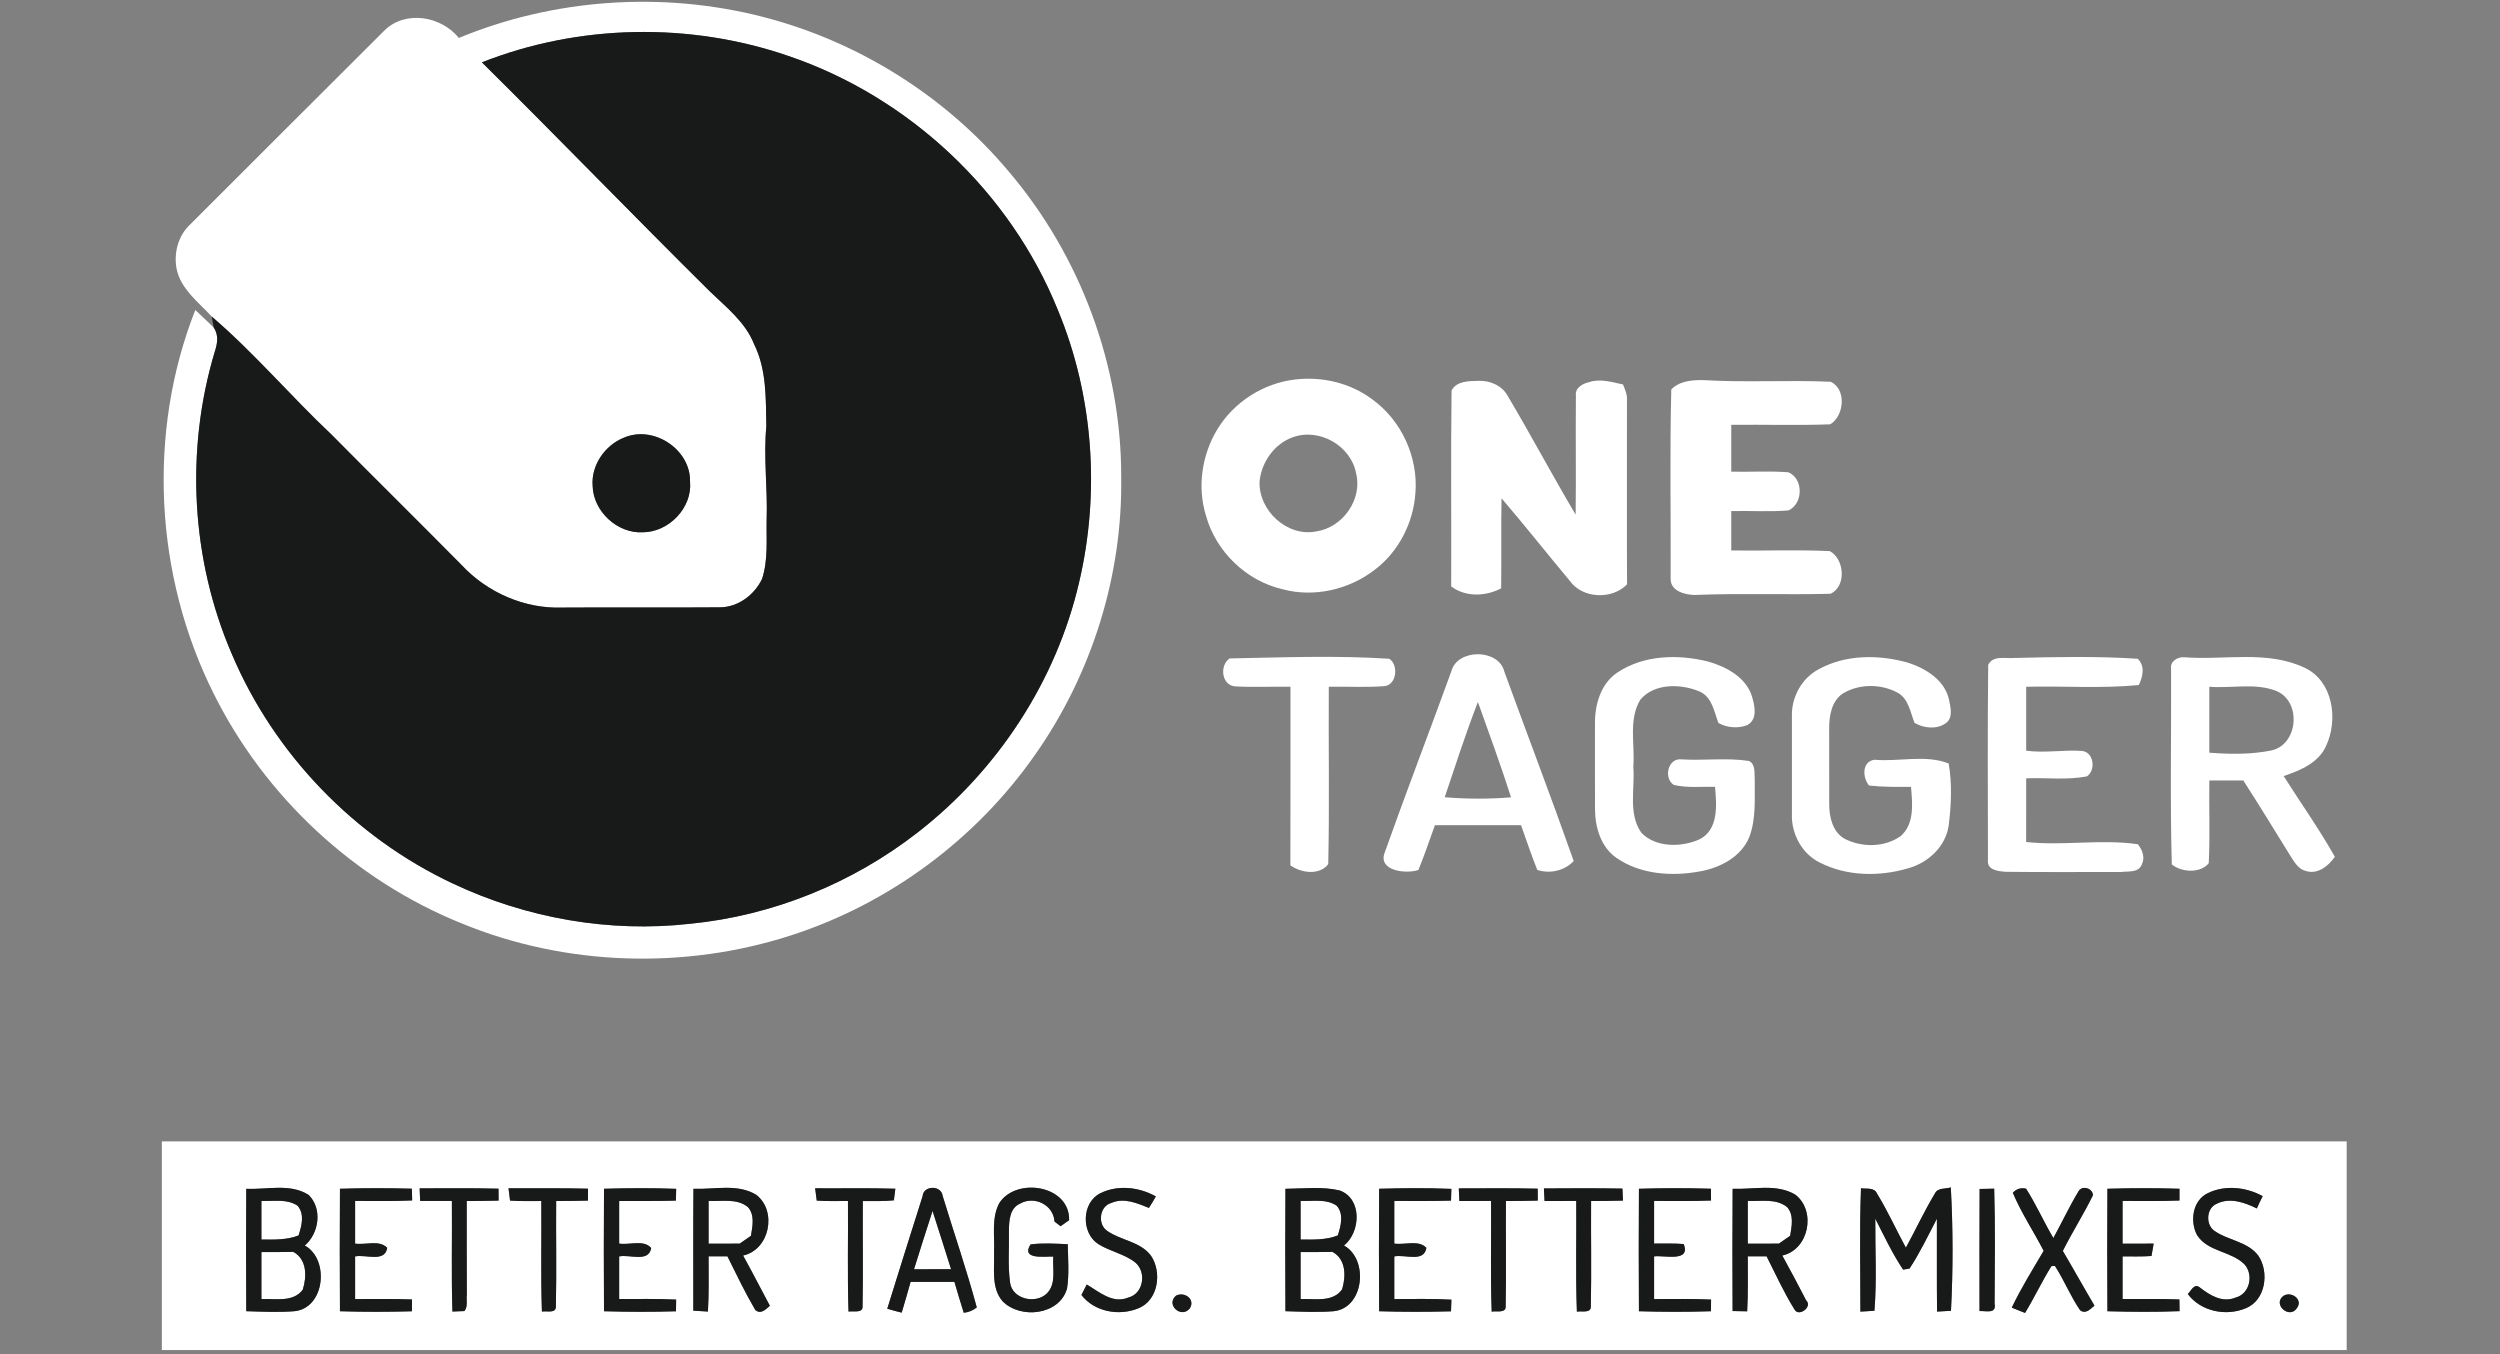 <?xml version="1.0" encoding="UTF-8" ?>
<!DOCTYPE svg PUBLIC "-//W3C//DTD SVG 1.1//EN" "http://www.w3.org/Graphics/SVG/1.1/DTD/svg11.dtd">
<svg width="587pt" height="318pt" viewBox="0 0 587 318" version="1.1" xmlns="http://www.w3.org/2000/svg">
<rect x="0" y="0" width="587" height="318" fill="#808080" stroke="none"/>
<g id="#ffffffff">
<path fill="#ffffff" opacity="1.00" d=" M 107.74 8.91 C 130.11 -0.34 155.48 -2.07 178.92 3.91 C 201.35 9.62 221.90 22.47 236.79 40.20 C 253.69 60.02 263.31 85.92 263.26 111.98 C 263.61 135.14 256.36 158.29 243.03 177.22 C 229.22 197.00 208.86 212.12 185.90 219.57 C 160.79 227.74 132.76 226.86 108.32 216.78 C 83.26 206.67 62.23 187.10 50.20 162.92 C 36.32 135.25 34.50 101.62 45.86 72.78 C 47.29 74.17 48.75 75.53 50.19 76.91 C 51.38 78.65 51.06 80.69 50.43 82.57 C 43.47 105.75 44.86 131.39 54.46 153.63 C 64.42 177.11 83.28 196.64 106.36 207.47 C 123.59 215.60 143.10 219.04 162.04 216.90 C 181.43 215.00 200.18 207.39 215.53 195.41 C 234.25 180.86 247.98 159.92 253.36 136.79 C 258.35 115.62 256.73 92.86 248.37 72.75 C 237.17 45.01 213.42 22.75 185.12 13.14 C 161.95 5.17 135.96 5.64 113.15 14.64 C 131.11 32.42 148.67 50.59 166.63 68.38 C 170.51 72.14 175.03 75.63 177.07 80.83 C 180.03 86.79 179.80 93.59 179.94 100.07 C 179.24 107.37 180.26 114.66 180.01 121.97 C 179.91 126.61 180.40 131.43 178.94 135.91 C 177.16 139.68 173.26 142.61 169.00 142.60 C 156.66 142.70 144.31 142.57 131.97 142.66 C 123.17 142.97 114.37 139.11 108.40 132.68 C 98.25 122.42 87.98 112.29 77.83 102.03 C 68.25 93.01 59.73 82.90 49.71 74.32 C 46.61 70.94 42.43 67.88 41.47 63.14 C 40.75 59.43 41.84 55.27 44.68 52.68 C 59.91 37.50 75.07 22.26 90.32 7.10 C 95.27 2.33 103.59 3.79 107.74 8.91 M 146.49 102.77 C 142.05 104.53 138.78 109.24 139.15 114.07 C 139.29 120.05 144.95 125.32 150.94 124.98 C 157.04 124.96 162.62 119.19 162.02 113.03 C 162.14 105.48 153.41 99.77 146.49 102.77 Z" />
<path fill="#ffffff" opacity="1.00" d=" M 304.07 89.11 C 310.40 88.35 317.04 89.90 322.17 93.74 C 329.05 98.68 333.01 107.31 332.34 115.74 C 331.88 122.73 328.40 129.55 322.78 133.79 C 316.74 138.46 308.52 140.36 301.10 138.34 C 292.57 136.37 285.47 129.46 283.15 121.04 C 281.07 114.31 282.21 106.77 285.84 100.79 C 289.72 94.40 296.64 89.97 304.07 89.11 M 303.49 102.69 C 299.18 104.24 296.22 108.51 295.75 112.99 C 295.44 119.85 302.24 126.16 309.08 124.77 C 315.26 123.87 319.96 117.26 318.41 111.13 C 317.19 104.63 309.71 100.37 303.49 102.69 Z" />
<path fill="#ffffff" opacity="1.00" d=" M 392.42 91.44 C 394.35 89.43 397.37 89.20 400.00 89.25 C 409.94 89.86 419.92 89.19 429.86 89.64 C 433.62 91.42 433.01 97.67 429.74 99.63 C 422.00 99.92 414.25 99.66 406.50 99.75 C 406.50 103.42 406.50 107.08 406.50 110.75 C 410.97 110.84 415.45 110.55 419.91 110.89 C 423.50 112.41 423.40 118.22 419.97 119.84 C 415.49 120.22 410.98 119.90 406.50 120.00 C 406.50 123.09 406.50 126.17 406.50 129.25 C 414.21 129.36 421.94 129.04 429.64 129.40 C 433.09 131.26 433.60 137.69 429.79 139.42 C 419.16 139.69 408.51 139.26 397.89 139.70 C 395.64 139.66 392.31 138.79 392.27 136.04 C 392.34 121.17 392.04 106.29 392.42 91.44 Z" />
<path fill="#ffffff" opacity="1.00" d=" M 340.83 91.68 C 341.98 89.45 344.92 89.47 347.11 89.42 C 349.82 89.32 352.64 90.47 353.99 92.93 C 359.47 102.14 364.48 111.62 369.96 120.83 C 370.08 111.52 369.93 102.20 370.02 92.89 C 369.77 91.04 371.66 90.04 373.18 89.71 C 375.80 88.85 378.49 89.73 381.08 90.27 C 381.55 91.46 382.12 92.66 382.01 93.98 C 382.02 108.38 381.96 122.79 382.03 137.20 C 378.55 140.84 371.59 140.59 368.61 136.41 C 363.23 129.97 358.02 123.37 352.56 117.00 C 352.42 124.05 352.57 131.10 352.47 138.15 C 348.84 140.05 344.11 140.25 340.74 137.69 C 340.81 122.36 340.63 107.01 340.83 91.68 Z" />
<path fill="#ffffff" opacity="1.00" d=" M 288.71 154.60 C 301.19 154.36 313.73 153.86 326.20 154.68 C 328.45 156.11 327.96 160.92 324.98 161.11 C 320.66 161.45 316.33 161.16 312.00 161.25 C 311.91 175.13 312.18 189.03 311.87 202.91 C 309.77 205.60 305.50 204.98 302.98 203.18 C 303.03 189.20 302.99 175.23 303.00 161.25 C 298.70 161.18 294.39 161.39 290.09 161.17 C 286.83 161.00 286.27 156.27 288.71 154.60 Z" />
<path fill="#ffffff" opacity="1.00" d=" M 340.77 157.64 C 342.14 152.27 351.90 152.27 353.21 157.68 C 358.62 172.52 364.26 187.28 369.51 202.17 C 367.31 204.48 363.97 205.21 360.95 204.27 C 359.58 200.80 358.38 197.26 357.14 193.75 C 350.40 193.75 343.66 193.75 336.92 193.75 C 335.65 197.27 334.46 200.81 333.04 204.27 C 330.20 205.25 323.57 204.52 325.09 200.28 C 330.16 186.01 335.60 171.88 340.77 157.64 M 347.01 164.83 C 344.16 172.20 341.73 179.71 339.22 187.19 C 344.40 187.62 349.61 187.64 354.79 187.21 C 352.39 179.68 349.66 172.27 347.01 164.83 Z" />
<path fill="#ffffff" opacity="1.00" d=" M 379.79 157.89 C 386.00 153.75 394.05 153.58 401.09 155.34 C 405.35 156.56 409.94 159.00 411.36 163.50 C 412.01 165.72 412.76 168.87 410.27 170.25 C 408.10 171.09 405.50 170.90 403.48 169.75 C 402.44 166.97 401.93 163.37 398.71 162.22 C 394.39 160.53 388.40 160.45 385.16 164.27 C 382.29 168.98 383.93 174.78 383.50 179.99 C 383.93 185.14 382.22 190.99 385.38 195.52 C 388.82 199.08 394.83 198.97 399.08 197.06 C 403.58 194.73 403.06 189.01 402.69 184.74 C 399.46 184.67 396.17 185.05 393.00 184.30 C 390.54 182.68 391.62 177.89 394.87 178.30 C 400.12 178.63 405.41 177.87 410.64 178.67 C 412.25 179.42 411.89 181.50 412.01 182.94 C 411.96 187.46 412.37 192.18 410.75 196.51 C 408.85 201.18 403.91 203.76 399.16 204.60 C 392.60 205.82 385.24 205.35 379.60 201.47 C 375.90 198.96 374.53 194.28 374.51 190.01 C 374.48 183.31 374.50 176.61 374.50 169.91 C 374.45 165.45 375.87 160.46 379.79 157.89 Z" />
<path fill="#ffffff" opacity="1.00" d=" M 473.02 154.49 C 482.66 154.25 492.32 154.05 501.95 154.68 C 503.72 156.43 503.13 158.87 502.20 160.85 C 493.42 161.70 484.56 161.04 475.75 161.25 C 475.75 166.25 475.75 171.25 475.75 176.26 C 480.07 176.86 484.41 176.03 488.74 176.31 C 491.64 176.49 492.18 180.85 490.00 182.30 C 485.31 183.21 480.49 182.56 475.75 182.75 C 475.74 187.73 475.75 192.72 475.74 197.70 C 484.47 198.66 493.26 196.96 501.97 198.23 C 503.05 199.58 503.73 201.40 502.86 203.05 C 502.08 204.98 499.71 204.52 498.05 204.74 C 489.02 204.73 480.00 204.81 470.98 204.70 C 469.31 204.58 466.52 204.33 466.77 202.02 C 466.77 186.71 466.65 171.40 466.83 156.09 C 468.02 153.78 470.93 154.69 473.02 154.49 Z" />
<path fill="#ffffff" opacity="1.00" d=" M 509.77 157.02 C 509.48 155.26 511.39 154.16 512.92 154.33 C 522.32 155.06 532.42 152.59 541.26 156.85 C 547.83 160.02 549.04 169.01 546.19 175.08 C 544.42 179.14 540.11 180.89 536.20 182.22 C 540.20 188.53 544.55 194.64 548.22 201.17 C 546.75 203.31 544.24 205.36 541.49 204.53 C 539.76 204.15 538.81 202.57 537.93 201.19 C 534.22 195.20 530.55 189.18 526.73 183.26 C 524.07 183.25 521.41 183.25 518.75 183.25 C 518.64 189.73 518.95 196.22 518.61 202.69 C 516.63 205.12 512.22 204.84 509.94 202.96 C 509.51 187.66 509.85 172.33 509.77 157.02 M 518.75 161.25 C 518.75 166.41 518.75 171.57 518.75 176.73 C 523.58 177.11 528.55 177.17 533.32 176.21 C 539.65 174.82 540.44 164.73 534.53 162.26 C 529.54 160.26 523.98 161.67 518.75 161.25 Z" />
<path fill="#ffffff" opacity="1.00" d=" M 427.11 157.10 C 433.40 153.65 441.14 153.68 447.91 155.57 C 452.07 156.90 456.50 159.57 457.59 164.12 C 457.97 166.00 458.73 168.64 456.74 169.89 C 454.65 171.32 451.65 170.97 449.54 169.74 C 448.51 167.21 448.14 163.97 445.44 162.58 C 441.55 160.54 436.58 160.54 432.79 162.78 C 430.07 164.51 429.48 168.03 429.49 171.01 C 429.51 176.99 429.48 182.97 429.50 188.95 C 429.52 191.87 430.30 195.29 433.00 196.88 C 437.08 199.04 442.46 199.01 446.29 196.31 C 449.57 193.43 449.04 188.66 448.70 184.75 C 445.41 184.78 442.12 184.80 438.85 184.44 C 437.28 182.55 437.15 178.77 440.16 178.39 C 445.89 178.90 452.15 177.11 457.55 179.27 C 458.38 184.04 458.15 189.05 457.55 193.85 C 456.83 198.80 452.73 202.57 448.06 203.87 C 441.34 205.86 433.71 205.78 427.37 202.57 C 423.10 200.53 420.54 195.72 420.74 191.06 C 420.75 183.36 420.74 175.66 420.74 167.97 C 420.67 163.54 423.15 159.14 427.11 157.10 Z" />
<path fill="#ffffff" opacity="1.00" d=" M 38.00 268.00 C 209.00 268.00 380.00 268.00 551.00 268.00 C 551.00 284.33 551.00 300.67 551.00 317.00 C 380.00 317.00 209.00 317.00 38.00 317.00 C 38.00 300.67 38.00 284.33 38.00 268.00 M 57.82 279.13 C 57.76 288.71 57.76 298.29 57.82 307.87 C 61.56 307.98 65.32 308.17 69.06 307.88 C 76.29 307.24 77.45 295.70 71.57 292.45 C 74.92 289.57 75.74 283.82 72.49 280.59 C 68.19 277.78 62.65 279.37 57.82 279.13 M 79.82 279.12 C 79.76 288.70 79.76 298.29 79.82 307.88 C 85.45 308.06 91.09 308.05 96.72 307.89 C 96.72 307.20 96.73 305.81 96.74 305.11 C 92.29 304.94 87.83 305.02 83.38 305.02 C 83.38 301.68 83.38 298.35 83.38 295.01 C 85.89 294.47 90.34 296.52 90.92 292.99 C 89.07 291.06 85.83 292.36 83.38 292.00 C 83.38 288.65 83.38 285.32 83.38 281.98 C 87.85 281.98 92.31 282.08 96.78 281.86 C 96.76 281.17 96.72 279.79 96.70 279.10 C 91.08 278.95 85.44 278.94 79.82 279.12 M 98.53 279.02 C 98.56 279.76 98.62 281.24 98.65 281.98 C 101.13 281.99 103.62 281.98 106.10 281.98 C 106.18 290.64 105.95 299.30 106.23 307.95 C 106.93 307.92 108.34 307.87 109.04 307.84 C 109.92 306.78 109.44 305.24 109.61 303.99 C 109.57 296.66 109.59 289.33 109.59 282.00 C 112.08 281.99 114.58 281.98 117.07 281.90 C 117.07 281.20 117.06 279.80 117.05 279.10 C 110.88 278.93 104.70 279.03 98.53 279.02 M 119.40 279.01 C 119.49 279.73 119.67 281.18 119.76 281.90 C 122.21 282.07 124.66 282.00 127.10 282.00 C 127.18 290.65 126.95 299.31 127.24 307.96 C 128.34 307.73 130.62 308.52 130.52 306.68 C 130.71 298.45 130.52 290.22 130.59 282.00 C 133.08 281.99 135.57 281.98 138.06 281.90 C 138.06 281.20 138.06 279.80 138.06 279.10 C 131.84 278.93 125.62 279.05 119.40 279.01 M 141.82 279.12 C 141.76 288.71 141.76 298.29 141.82 307.88 C 147.45 308.05 153.09 308.06 158.72 307.89 C 158.73 307.20 158.75 305.82 158.76 305.14 C 154.30 304.92 149.84 305.02 145.38 305.01 C 145.38 301.68 145.38 298.34 145.38 295.01 C 147.87 294.47 152.30 296.52 152.90 293.04 C 151.17 290.99 147.80 292.39 145.38 291.99 C 145.38 288.65 145.38 285.32 145.38 281.99 C 149.82 281.97 154.26 282.05 158.70 281.90 C 158.72 281.21 158.75 279.83 158.77 279.14 C 153.12 278.91 147.47 278.96 141.82 279.12 M 162.82 279.13 C 162.74 288.66 162.80 298.21 162.79 307.75 C 163.93 307.82 165.07 307.89 166.22 307.95 C 166.49 303.63 166.36 299.30 166.38 294.98 C 167.85 294.98 169.32 294.98 170.80 294.99 C 172.91 299.24 174.96 303.53 177.36 307.61 C 178.69 308.68 179.79 307.44 180.77 306.60 C 178.65 302.67 176.65 298.69 174.48 294.80 C 180.74 293.42 182.49 284.39 177.60 280.56 C 173.20 277.84 167.70 279.33 162.82 279.13 M 191.39 279.01 C 191.49 279.73 191.67 281.18 191.77 281.90 C 194.21 282.07 196.66 282.00 199.10 281.99 C 199.17 290.65 198.95 299.31 199.23 307.96 C 200.29 307.72 202.67 308.47 202.53 306.67 C 202.69 298.45 202.53 290.23 202.59 282.01 C 205.02 282.00 207.45 282.09 209.88 281.84 C 209.97 281.16 210.15 279.80 210.23 279.11 C 203.96 278.91 197.67 279.06 191.39 279.01 M 216.63 280.85 C 213.83 289.65 211.07 298.47 208.33 307.29 C 209.45 307.63 210.58 307.93 211.72 308.21 C 212.46 305.82 213.11 303.39 213.81 300.99 C 217.24 300.99 220.67 300.98 224.10 300.99 C 224.82 303.41 225.51 305.83 226.29 308.24 C 227.44 308.12 228.46 307.70 229.35 306.98 C 226.97 298.16 223.99 289.51 221.33 280.78 C 221.02 278.24 216.80 278.31 216.63 280.85 M 234.62 282.51 C 232.75 286.06 233.59 290.19 233.40 294.03 C 233.55 297.87 232.68 302.35 235.40 305.53 C 239.60 309.82 248.83 308.80 250.55 302.50 C 251.07 299.07 250.77 295.59 250.71 292.14 C 247.80 292.01 244.87 291.81 241.97 292.19 C 239.67 295.83 245.21 294.98 247.31 295.04 C 247.09 297.93 248.10 301.47 245.76 303.74 C 243.10 306.28 237.62 305.01 237.16 301.11 C 236.61 297.12 236.98 293.05 236.89 289.03 C 236.92 286.73 237.03 283.68 239.50 282.62 C 242.84 280.69 247.36 282.88 247.60 286.82 C 247.96 287.09 248.67 287.64 249.02 287.92 C 249.53 287.56 250.53 286.86 251.03 286.50 C 251.24 278.27 238.59 276.29 234.62 282.51 M 258.33 280.19 C 253.94 282.38 253.82 289.56 257.92 292.13 C 260.66 293.85 264.03 294.42 266.60 296.46 C 269.25 298.74 268.50 303.77 264.93 304.66 C 261.25 306.21 258.11 303.33 255.17 301.60 C 254.86 302.22 254.23 303.44 253.92 304.06 C 256.97 308.04 262.78 309.05 267.27 307.20 C 271.99 305.35 272.89 298.68 270.23 294.81 C 267.73 291.49 263.19 291.28 259.98 289.02 C 257.63 287.45 258.15 283.17 260.97 282.44 C 263.93 281.15 267.01 282.52 269.77 283.62 C 270.33 282.74 270.88 281.84 271.39 280.92 C 267.47 278.71 262.42 278.14 258.33 280.19 M 301.82 279.13 C 301.76 288.71 301.76 298.29 301.82 307.87 C 305.57 307.98 309.33 308.17 313.08 307.88 C 320.30 307.22 321.44 295.69 315.57 292.45 C 319.51 289.27 319.87 281.43 314.56 279.52 C 310.39 278.54 306.05 279.10 301.82 279.13 M 323.82 279.12 C 323.76 288.70 323.76 298.29 323.82 307.88 C 329.44 308.06 335.07 308.05 340.70 307.90 C 340.72 307.21 340.77 305.84 340.79 305.16 C 336.33 304.90 331.85 305.02 327.38 305.02 C 327.38 301.68 327.38 298.35 327.38 295.01 C 329.88 294.47 334.33 296.52 334.92 293.00 C 333.09 291.04 329.82 292.37 327.38 291.99 C 327.38 288.65 327.38 285.32 327.38 281.98 C 331.82 281.98 336.26 282.05 340.70 281.90 C 340.72 281.21 340.76 279.83 340.78 279.15 C 335.13 278.90 329.47 278.96 323.82 279.12 M 342.52 279.03 C 342.55 279.77 342.62 281.26 342.66 282.00 C 345.14 281.99 347.62 281.99 350.10 281.98 C 350.18 290.65 349.93 299.32 350.25 307.98 C 351.30 307.73 353.67 308.45 353.53 306.66 C 353.69 298.44 353.53 290.22 353.59 282.00 C 356.08 281.99 358.57 281.98 361.07 281.90 C 361.06 281.20 361.06 279.80 361.05 279.10 C 354.88 278.94 348.69 279.03 342.52 279.03 M 362.51 279.04 C 362.55 279.78 362.62 281.26 362.66 282.00 C 365.14 281.99 367.62 281.98 370.10 281.98 C 370.18 290.65 369.93 299.32 370.25 307.98 C 371.32 307.73 373.62 308.48 373.53 306.69 C 373.70 298.46 373.53 290.23 373.59 282.00 C 376.08 281.99 378.57 281.98 381.07 281.90 C 381.04 281.20 380.98 279.78 380.95 279.08 C 374.80 278.96 368.65 279.01 362.51 279.04 M 384.82 279.12 C 384.76 288.71 384.76 298.29 384.82 307.88 C 390.45 308.05 396.10 308.07 401.73 307.88 C 401.74 307.19 401.75 305.82 401.76 305.14 C 397.30 304.92 392.84 305.02 388.38 305.02 C 388.38 301.68 388.38 298.34 388.38 295.00 C 390.79 294.68 397.03 296.43 395.34 292.10 C 393.02 291.92 390.69 291.99 388.38 291.99 C 388.38 288.65 388.38 285.32 388.38 281.98 C 392.83 281.98 397.29 282.07 401.75 281.88 C 401.74 281.19 401.73 279.80 401.73 279.11 C 396.09 278.94 390.45 278.95 384.82 279.12 M 406.82 279.13 C 406.75 288.69 406.77 298.26 406.81 307.83 C 407.67 307.85 409.38 307.89 410.24 307.90 C 410.48 303.60 410.36 299.29 410.38 294.98 C 411.85 294.98 413.32 294.98 414.80 294.99 C 416.92 299.19 418.87 303.50 421.36 307.48 C 422.31 309.29 425.70 306.85 424.08 305.32 C 422.27 301.78 420.39 298.28 418.48 294.80 C 424.75 293.41 426.49 284.35 421.57 280.53 C 417.17 277.85 411.69 279.33 406.82 279.13 M 436.96 279.00 C 436.59 288.65 436.83 298.31 436.82 307.97 C 437.65 307.92 439.30 307.82 440.12 307.77 C 440.70 300.59 440.27 293.34 440.32 286.14 C 442.38 290.18 444.32 294.33 446.85 298.11 C 447.23 298.05 447.98 297.92 448.36 297.86 C 450.80 294.13 452.73 290.10 454.78 286.15 C 454.80 293.42 454.74 300.69 454.82 307.96 C 455.64 307.91 457.27 307.82 458.09 307.78 C 458.59 298.16 458.58 288.43 458.05 278.80 C 456.81 279.20 454.98 278.82 454.31 280.24 C 451.83 284.36 449.80 288.74 447.50 292.96 C 445.21 288.74 443.23 284.34 440.72 280.24 C 440.05 278.72 438.24 279.22 436.96 279.00 M 464.81 279.17 C 464.75 288.73 464.79 298.28 464.79 307.84 C 466.33 307.75 468.81 308.59 468.33 306.10 C 468.39 297.10 468.50 288.09 468.24 279.10 C 467.38 279.12 465.67 279.15 464.81 279.17 M 472.61 280.06 C 474.60 284.81 477.50 289.12 479.85 293.70 C 477.26 298.09 474.57 302.43 472.36 307.03 C 473.39 307.45 474.43 307.87 475.48 308.28 C 477.67 304.68 479.45 300.85 481.68 297.28 C 481.88 297.27 482.28 297.25 482.49 297.24 C 484.67 300.57 486.13 304.34 488.40 307.63 C 489.72 308.67 490.81 307.35 491.78 306.56 C 489.26 302.30 486.87 297.98 484.35 293.72 C 486.57 289.28 489.25 285.09 491.43 280.63 C 491.34 278.89 488.69 278.22 487.95 279.87 C 485.83 283.38 484.11 287.11 482.13 290.69 C 479.87 286.89 478.10 282.82 475.72 279.10 C 474.51 278.82 473.47 279.14 472.61 280.06 M 494.82 279.12 C 494.76 288.70 494.76 298.29 494.82 307.88 C 500.46 308.04 506.12 308.09 511.76 307.86 C 511.75 307.17 511.73 305.80 511.72 305.11 C 507.27 304.94 502.82 305.02 498.38 305.01 C 498.38 301.67 498.38 298.34 498.38 295.00 C 500.64 295.00 502.90 295.07 505.17 294.91 C 505.29 294.18 505.55 292.72 505.68 292.00 C 503.24 292.00 500.81 292.01 498.38 292.02 C 498.38 288.67 498.38 285.33 498.38 281.98 C 502.83 281.98 507.29 282.07 511.74 281.88 C 511.74 281.19 511.74 279.81 511.74 279.12 C 506.10 278.93 500.46 278.95 494.82 279.12 M 518.36 280.17 C 514.81 281.87 514.14 286.79 515.87 290.00 C 518.38 293.96 523.87 293.71 527.02 296.89 C 529.21 299.34 528.25 303.83 524.91 304.67 C 521.82 305.97 518.86 304.12 516.51 302.29 C 515.19 301.22 514.46 303.11 513.69 303.84 C 516.76 307.93 522.65 309.12 527.27 307.19 C 531.98 305.35 532.88 298.72 530.26 294.84 C 527.76 291.50 523.21 291.29 519.98 289.03 C 517.82 287.59 518.02 283.68 520.47 282.65 C 523.56 281.09 527.02 282.33 529.90 283.74 C 530.33 282.77 530.79 281.81 531.28 280.86 C 527.39 278.71 522.40 278.17 518.36 280.17 M 276.12 304.23 C 273.64 306.36 277.38 309.69 279.36 307.21 C 280.74 305.08 278.11 303.18 276.12 304.23 M 536.20 304.24 C 533.46 306.20 537.55 309.83 539.29 307.17 C 540.85 305.20 538.09 303.12 536.20 304.24 Z" />
<path fill="#ffffff" opacity="1.00" d=" M 61.38 281.97 C 64.22 282.11 67.36 281.40 69.88 283.11 C 71.59 285.13 70.82 287.82 70.11 290.08 C 67.33 291.18 64.32 291.06 61.38 291.04 C 61.38 288.01 61.38 284.99 61.38 281.97 Z" />
<path fill="#ffffff" opacity="1.00" d=" M 166.38 281.97 C 169.45 282.14 172.99 281.30 175.59 283.41 C 177.28 285.24 176.69 287.95 176.32 290.17 C 175.44 290.77 174.56 291.39 173.68 292.00 C 171.25 292.01 168.81 292.01 166.38 292.02 C 166.38 288.67 166.38 285.32 166.38 281.97 Z" />
<path fill="#ffffff" opacity="1.00" d=" M 305.38 281.97 C 308.22 282.11 311.36 281.39 313.87 283.11 C 315.60 285.12 314.82 287.82 314.12 290.08 C 311.32 291.18 308.32 291.06 305.38 291.04 C 305.38 288.01 305.38 284.99 305.38 281.97 Z" />
<path fill="#ffffff" opacity="1.00" d=" M 410.38 281.97 C 413.46 282.13 417.01 281.31 419.61 283.43 C 421.27 285.27 420.69 287.95 420.33 290.16 C 419.44 290.77 418.56 291.38 417.68 292.00 C 415.24 292.01 412.81 292.01 410.38 292.02 C 410.38 288.67 410.38 285.32 410.38 281.97 Z" />
<path fill="#ffffff" opacity="1.00" d=" M 218.96 284.33 C 220.46 288.87 221.84 293.45 223.31 298.01 C 220.41 298.01 217.51 298.01 214.61 298.02 C 216.05 293.45 217.47 288.88 218.96 284.33 Z" />
<path fill="#ffffff" opacity="1.00" d=" M 61.38 293.99 C 63.88 293.99 66.37 293.99 68.87 293.94 C 72.09 295.69 72.07 299.72 71.09 302.82 C 68.80 305.88 64.65 304.86 61.38 305.03 C 61.38 301.35 61.38 297.67 61.38 293.99 Z" />
<path fill="#ffffff" opacity="1.00" d=" M 305.38 293.99 C 307.87 293.99 310.37 293.99 312.87 293.94 C 316.06 295.68 316.06 299.64 315.13 302.73 C 312.90 305.90 308.66 304.86 305.38 305.03 C 305.38 301.35 305.38 297.67 305.38 293.99 Z" />
</g>
<g id="#171a18ff">
<path fill="#171a18" opacity="1.00" d=" M 113.15 14.64 C 135.96 5.64 161.95 5.17 185.12 13.14 C 213.42 22.75 237.17 45.01 248.37 72.75 C 256.73 92.86 258.35 115.62 253.36 136.79 C 247.98 159.92 234.25 180.86 215.53 195.41 C 200.18 207.39 181.43 215.00 162.04 216.90 C 143.10 219.04 123.59 215.60 106.36 207.47 C 83.28 196.64 64.42 177.11 54.46 153.63 C 44.86 131.39 43.47 105.75 50.43 82.57 C 51.06 80.69 51.38 78.65 50.19 76.91 C 50.07 76.26 49.83 74.96 49.71 74.32 C 59.73 82.90 68.25 93.01 77.83 102.03 C 87.98 112.29 98.25 122.42 108.40 132.68 C 114.37 139.11 123.17 142.97 131.97 142.66 C 144.31 142.57 156.66 142.70 169.00 142.60 C 173.26 142.61 177.16 139.68 178.94 135.91 C 180.40 131.43 179.91 126.61 180.01 121.97 C 180.26 114.66 179.24 107.37 179.94 100.07 C 179.80 93.59 180.03 86.79 177.07 80.83 C 175.03 75.63 170.51 72.14 166.63 68.38 C 148.67 50.59 131.11 32.42 113.15 14.64 Z" />
<path fill="#171a18" opacity="1.00" d=" M 146.49 102.77 C 153.41 99.77 162.14 105.48 162.02 113.03 C 162.62 119.19 157.04 124.96 150.94 124.98 C 144.95 125.32 139.29 120.05 139.15 114.07 C 138.78 109.24 142.05 104.53 146.49 102.77 Z" />
<path fill="#171a18" opacity="1.00" d=" M 57.82 279.13 C 62.65 279.37 68.19 277.78 72.49 280.59 C 75.74 283.82 74.92 289.57 71.57 292.45 C 77.45 295.70 76.29 307.24 69.06 307.88 C 65.32 308.17 61.56 307.98 57.82 307.87 C 57.76 298.29 57.76 288.71 57.82 279.13 M 61.38 281.97 C 61.38 284.99 61.38 288.01 61.38 291.04 C 64.32 291.06 67.33 291.18 70.11 290.08 C 70.82 287.82 71.59 285.13 69.88 283.11 C 67.36 281.40 64.22 282.11 61.38 281.97 M 61.38 293.99 C 61.38 297.67 61.38 301.35 61.38 305.03 C 64.65 304.86 68.80 305.88 71.09 302.82 C 72.07 299.72 72.09 295.69 68.87 293.94 C 66.37 293.99 63.88 293.99 61.38 293.99 Z" />
<path fill="#171a18" opacity="1.00" d=" M 79.82 279.12 C 85.44 278.94 91.08 278.95 96.70 279.10 C 96.72 279.79 96.76 281.17 96.78 281.86 C 92.31 282.08 87.85 281.98 83.38 281.98 C 83.38 285.32 83.38 288.65 83.38 292.00 C 85.83 292.36 89.07 291.06 90.92 292.99 C 90.34 296.52 85.89 294.47 83.38 295.01 C 83.38 298.35 83.38 301.68 83.38 305.02 C 87.83 305.02 92.29 304.94 96.74 305.11 C 96.73 305.81 96.72 307.20 96.72 307.89 C 91.09 308.05 85.45 308.06 79.82 307.88 C 79.76 298.29 79.76 288.70 79.82 279.12 Z" />
<path fill="#171a18" opacity="1.00" d=" M 98.53 279.02 C 104.70 279.03 110.88 278.93 117.05 279.10 C 117.06 279.80 117.07 281.20 117.07 281.90 C 114.58 281.98 112.08 281.99 109.59 282.00 C 109.59 289.33 109.57 296.66 109.61 303.99 C 109.44 305.24 109.92 306.78 109.04 307.84 C 108.34 307.87 106.93 307.92 106.23 307.95 C 105.95 299.30 106.18 290.64 106.10 281.98 C 103.62 281.98 101.13 281.99 98.65 281.98 C 98.62 281.24 98.56 279.76 98.53 279.02 Z" />
<path fill="#171a18" opacity="1.00" d=" M 119.40 279.01 C 125.62 279.05 131.84 278.93 138.06 279.10 C 138.06 279.80 138.06 281.20 138.06 281.90 C 135.57 281.98 133.08 281.99 130.59 282.00 C 130.52 290.22 130.71 298.45 130.52 306.68 C 130.62 308.52 128.34 307.73 127.24 307.96 C 126.95 299.31 127.18 290.65 127.10 282.00 C 124.66 282.00 122.21 282.07 119.76 281.90 C 119.67 281.18 119.49 279.73 119.40 279.01 Z" />
<path fill="#171a18" opacity="1.00" d=" M 141.82 279.12 C 147.47 278.96 153.12 278.91 158.77 279.14 C 158.75 279.83 158.72 281.21 158.70 281.90 C 154.26 282.05 149.82 281.97 145.38 281.99 C 145.38 285.32 145.38 288.65 145.38 291.99 C 147.80 292.39 151.17 290.99 152.90 293.04 C 152.30 296.52 147.87 294.47 145.38 295.01 C 145.38 298.34 145.38 301.68 145.38 305.01 C 149.84 305.02 154.30 304.92 158.76 305.14 C 158.75 305.82 158.73 307.20 158.72 307.89 C 153.09 308.06 147.45 308.05 141.82 307.88 C 141.76 298.29 141.76 288.71 141.82 279.12 Z" />
<path fill="#171a18" opacity="1.00" d=" M 162.82 279.13 C 167.70 279.33 173.20 277.84 177.60 280.56 C 182.49 284.39 180.74 293.42 174.48 294.80 C 176.65 298.69 178.65 302.67 180.77 306.60 C 179.79 307.44 178.69 308.68 177.36 307.61 C 174.96 303.53 172.91 299.24 170.80 294.99 C 169.32 294.98 167.85 294.98 166.38 294.98 C 166.36 299.30 166.49 303.63 166.22 307.95 C 165.07 307.89 163.93 307.82 162.79 307.75 C 162.80 298.21 162.74 288.66 162.82 279.13 M 166.38 281.97 C 166.38 285.32 166.38 288.67 166.38 292.02 C 168.81 292.01 171.25 292.01 173.68 292.00 C 174.56 291.39 175.44 290.77 176.32 290.17 C 176.69 287.95 177.28 285.24 175.59 283.41 C 172.99 281.30 169.45 282.14 166.38 281.97 Z" />
<path fill="#171a18" opacity="1.00" d=" M 191.39 279.01 C 197.67 279.06 203.96 278.91 210.23 279.11 C 210.15 279.80 209.97 281.16 209.88 281.84 C 207.45 282.09 205.02 282.00 202.59 282.01 C 202.53 290.23 202.69 298.45 202.53 306.67 C 202.67 308.47 200.29 307.72 199.23 307.96 C 198.95 299.31 199.17 290.65 199.10 281.99 C 196.66 282.00 194.21 282.07 191.77 281.90 C 191.67 281.18 191.49 279.73 191.39 279.01 Z" />
<path fill="#171a18" opacity="1.00" d=" M 216.63 280.85 C 216.80 278.31 221.02 278.24 221.33 280.78 C 223.99 289.51 226.97 298.16 229.35 306.98 C 228.46 307.70 227.44 308.12 226.29 308.24 C 225.51 305.83 224.82 303.41 224.10 300.99 C 220.67 300.98 217.24 300.99 213.81 300.99 C 213.11 303.39 212.46 305.82 211.72 308.21 C 210.58 307.93 209.45 307.63 208.33 307.29 C 211.07 298.47 213.83 289.65 216.63 280.85 M 218.96 284.33 C 217.47 288.88 216.05 293.45 214.61 298.02 C 217.51 298.01 220.41 298.01 223.31 298.01 C 221.84 293.45 220.46 288.87 218.96 284.33 Z" />
<path fill="#171a18" opacity="1.00" d=" M 234.62 282.51 C 238.59 276.29 251.24 278.27 251.03 286.50 C 250.53 286.86 249.53 287.56 249.02 287.92 C 248.67 287.64 247.96 287.09 247.60 286.82 C 247.36 282.88 242.84 280.69 239.50 282.62 C 237.03 283.68 236.92 286.73 236.89 289.03 C 236.98 293.05 236.61 297.12 237.16 301.11 C 237.62 305.01 243.10 306.28 245.76 303.74 C 248.10 301.47 247.09 297.93 247.31 295.04 C 245.21 294.98 239.67 295.83 241.97 292.19 C 244.87 291.81 247.80 292.01 250.71 292.14 C 250.77 295.59 251.07 299.07 250.55 302.50 C 248.83 308.80 239.60 309.82 235.40 305.53 C 232.68 302.35 233.55 297.87 233.40 294.03 C 233.59 290.19 232.75 286.06 234.62 282.51 Z" />
<path fill="#171a18" opacity="1.00" d=" M 258.33 280.19 C 262.42 278.14 267.47 278.71 271.39 280.92 C 270.88 281.84 270.33 282.74 269.77 283.62 C 267.01 282.52 263.93 281.15 260.97 282.44 C 258.15 283.17 257.63 287.45 259.98 289.02 C 263.19 291.28 267.73 291.49 270.23 294.81 C 272.89 298.68 271.99 305.35 267.27 307.20 C 262.78 309.05 256.97 308.04 253.92 304.06 C 254.23 303.44 254.86 302.22 255.17 301.60 C 258.11 303.33 261.25 306.21 264.93 304.66 C 268.50 303.77 269.25 298.74 266.60 296.46 C 264.03 294.42 260.66 293.85 257.92 292.13 C 253.82 289.56 253.94 282.38 258.33 280.19 Z" />
<path fill="#171a18" opacity="1.00" d=" M 301.82 279.13 C 306.05 279.10 310.39 278.54 314.56 279.52 C 319.87 281.43 319.51 289.27 315.57 292.45 C 321.44 295.69 320.30 307.22 313.08 307.88 C 309.33 308.17 305.57 307.98 301.82 307.87 C 301.76 298.29 301.76 288.71 301.82 279.13 M 305.38 281.97 C 305.38 284.99 305.38 288.01 305.38 291.04 C 308.32 291.06 311.32 291.18 314.12 290.08 C 314.82 287.82 315.60 285.12 313.87 283.11 C 311.36 281.39 308.22 282.11 305.38 281.97 M 305.38 293.99 C 305.38 297.67 305.38 301.35 305.38 305.03 C 308.66 304.86 312.90 305.90 315.13 302.73 C 316.06 299.64 316.06 295.68 312.87 293.94 C 310.37 293.99 307.87 293.99 305.38 293.99 Z" />
<path fill="#171a18" opacity="1.00" d=" M 323.82 279.12 C 329.47 278.96 335.13 278.90 340.78 279.15 C 340.76 279.83 340.72 281.21 340.70 281.90 C 336.26 282.05 331.82 281.98 327.38 281.98 C 327.38 285.32 327.38 288.65 327.38 291.99 C 329.82 292.37 333.09 291.04 334.92 293.00 C 334.33 296.52 329.88 294.47 327.38 295.01 C 327.38 298.35 327.38 301.68 327.38 305.02 C 331.85 305.02 336.33 304.90 340.79 305.16 C 340.77 305.84 340.72 307.21 340.70 307.90 C 335.07 308.05 329.44 308.06 323.82 307.88 C 323.76 298.29 323.76 288.70 323.82 279.12 Z" />
<path fill="#171a18" opacity="1.00" d=" M 342.52 279.03 C 348.69 279.03 354.88 278.94 361.05 279.10 C 361.06 279.80 361.06 281.20 361.07 281.90 C 358.57 281.98 356.08 281.99 353.59 282.00 C 353.53 290.22 353.69 298.44 353.53 306.66 C 353.67 308.45 351.30 307.73 350.25 307.98 C 349.93 299.32 350.18 290.65 350.10 281.98 C 347.62 281.99 345.14 281.99 342.66 282.00 C 342.62 281.26 342.55 279.77 342.52 279.03 Z" />
<path fill="#171a18" opacity="1.00" d=" M 362.51 279.04 C 368.65 279.01 374.80 278.96 380.95 279.08 C 380.98 279.78 381.04 281.20 381.07 281.90 C 378.57 281.98 376.08 281.99 373.59 282.00 C 373.53 290.23 373.70 298.46 373.53 306.69 C 373.62 308.48 371.32 307.73 370.25 307.98 C 369.93 299.32 370.18 290.65 370.10 281.98 C 367.62 281.98 365.14 281.99 362.66 282.00 C 362.62 281.26 362.55 279.78 362.51 279.04 Z" />
<path fill="#171a18" opacity="1.00" d=" M 384.82 279.12 C 390.45 278.95 396.09 278.94 401.73 279.11 C 401.73 279.80 401.74 281.19 401.75 281.88 C 397.29 282.07 392.83 281.98 388.38 281.98 C 388.38 285.32 388.38 288.65 388.38 291.99 C 390.69 291.99 393.02 291.92 395.34 292.10 C 397.03 296.43 390.79 294.68 388.38 295.00 C 388.38 298.34 388.38 301.68 388.38 305.02 C 392.84 305.02 397.30 304.92 401.76 305.14 C 401.75 305.82 401.74 307.19 401.73 307.88 C 396.10 308.07 390.45 308.05 384.82 307.88 C 384.76 298.29 384.76 288.71 384.82 279.12 Z" />
<path fill="#171a18" opacity="1.00" d=" M 406.82 279.13 C 411.69 279.33 417.17 277.85 421.57 280.53 C 426.49 284.35 424.75 293.41 418.48 294.80 C 420.39 298.28 422.27 301.78 424.08 305.32 C 425.70 306.85 422.31 309.29 421.36 307.48 C 418.87 303.50 416.92 299.19 414.80 294.99 C 413.32 294.98 411.85 294.98 410.38 294.98 C 410.36 299.29 410.48 303.60 410.24 307.90 C 409.38 307.89 407.67 307.85 406.81 307.83 C 406.77 298.26 406.75 288.69 406.82 279.13 M 410.38 281.97 C 410.38 285.32 410.38 288.67 410.38 292.02 C 412.81 292.01 415.24 292.01 417.68 292.00 C 418.56 291.38 419.44 290.77 420.33 290.16 C 420.69 287.95 421.27 285.27 419.61 283.43 C 417.01 281.31 413.46 282.13 410.38 281.97 Z" />
<path fill="#171a18" opacity="1.00" d=" M 436.96 279.00 C 438.24 279.22 440.05 278.72 440.72 280.24 C 443.23 284.34 445.21 288.74 447.50 292.96 C 449.80 288.74 451.83 284.36 454.31 280.24 C 454.98 278.82 456.81 279.20 458.05 278.80 C 458.58 288.43 458.59 298.16 458.09 307.78 C 457.27 307.82 455.64 307.91 454.82 307.96 C 454.74 300.69 454.80 293.42 454.78 286.15 C 452.73 290.10 450.80 294.13 448.36 297.86 C 447.98 297.92 447.23 298.05 446.85 298.11 C 444.32 294.33 442.38 290.18 440.32 286.14 C 440.27 293.34 440.70 300.59 440.12 307.77 C 439.30 307.82 437.65 307.92 436.82 307.97 C 436.83 298.31 436.59 288.65 436.96 279.00 Z" />
<path fill="#171a18" opacity="1.00" d=" M 464.81 279.17 C 465.67 279.15 467.38 279.12 468.24 279.10 C 468.50 288.09 468.39 297.10 468.33 306.10 C 468.81 308.59 466.33 307.75 464.79 307.84 C 464.79 298.28 464.75 288.73 464.81 279.17 Z" />
<path fill="#171a18" opacity="1.00" d=" M 472.61 280.06 C 473.47 279.14 474.51 278.82 475.72 279.10 C 478.10 282.82 479.87 286.89 482.13 290.69 C 484.11 287.11 485.83 283.38 487.95 279.87 C 488.69 278.22 491.34 278.89 491.43 280.63 C 489.25 285.09 486.57 289.28 484.35 293.72 C 486.87 297.98 489.26 302.30 491.78 306.56 C 490.81 307.35 489.72 308.67 488.40 307.63 C 486.13 304.34 484.67 300.57 482.49 297.24 C 482.28 297.25 481.88 297.27 481.68 297.28 C 479.45 300.85 477.67 304.68 475.48 308.28 C 474.43 307.87 473.39 307.45 472.36 307.03 C 474.57 302.43 477.26 298.09 479.85 293.70 C 477.50 289.12 474.60 284.81 472.61 280.06 Z" />
<path fill="#171a18" opacity="1.00" d=" M 494.82 279.12 C 500.46 278.95 506.10 278.93 511.74 279.12 C 511.74 279.81 511.74 281.19 511.74 281.88 C 507.29 282.07 502.83 281.98 498.38 281.98 C 498.38 285.33 498.38 288.67 498.38 292.02 C 500.81 292.01 503.24 292.00 505.68 292.00 C 505.55 292.72 505.29 294.18 505.17 294.91 C 502.90 295.07 500.64 295.00 498.38 295.00 C 498.38 298.34 498.38 301.67 498.38 305.01 C 502.82 305.02 507.27 304.94 511.72 305.11 C 511.73 305.80 511.75 307.17 511.76 307.86 C 506.12 308.09 500.46 308.04 494.82 307.88 C 494.76 298.29 494.76 288.70 494.82 279.12 Z" />
<path fill="#171a18" opacity="1.00" d=" M 518.36 280.17 C 522.40 278.17 527.39 278.71 531.28 280.86 C 530.79 281.81 530.33 282.77 529.90 283.74 C 527.02 282.33 523.56 281.09 520.47 282.65 C 518.02 283.68 517.82 287.59 519.98 289.03 C 523.21 291.29 527.76 291.50 530.26 294.84 C 532.88 298.72 531.98 305.35 527.27 307.19 C 522.65 309.12 516.76 307.93 513.69 303.84 C 514.46 303.11 515.19 301.22 516.51 302.29 C 518.86 304.12 521.82 305.97 524.91 304.67 C 528.25 303.83 529.21 299.34 527.02 296.89 C 523.87 293.71 518.38 293.96 515.87 290.00 C 514.14 286.79 514.81 281.87 518.36 280.17 Z" />
<path fill="#171a18" opacity="1.00" d=" M 276.12 304.23 C 278.11 303.18 280.74 305.08 279.36 307.21 C 277.38 309.69 273.64 306.36 276.12 304.23 Z" />
<path fill="#171a18" opacity="1.00" d=" M 536.20 304.24 C 538.09 303.12 540.85 305.20 539.29 307.17 C 537.55 309.83 533.46 306.20 536.20 304.24 Z" />
</g>
</svg>
